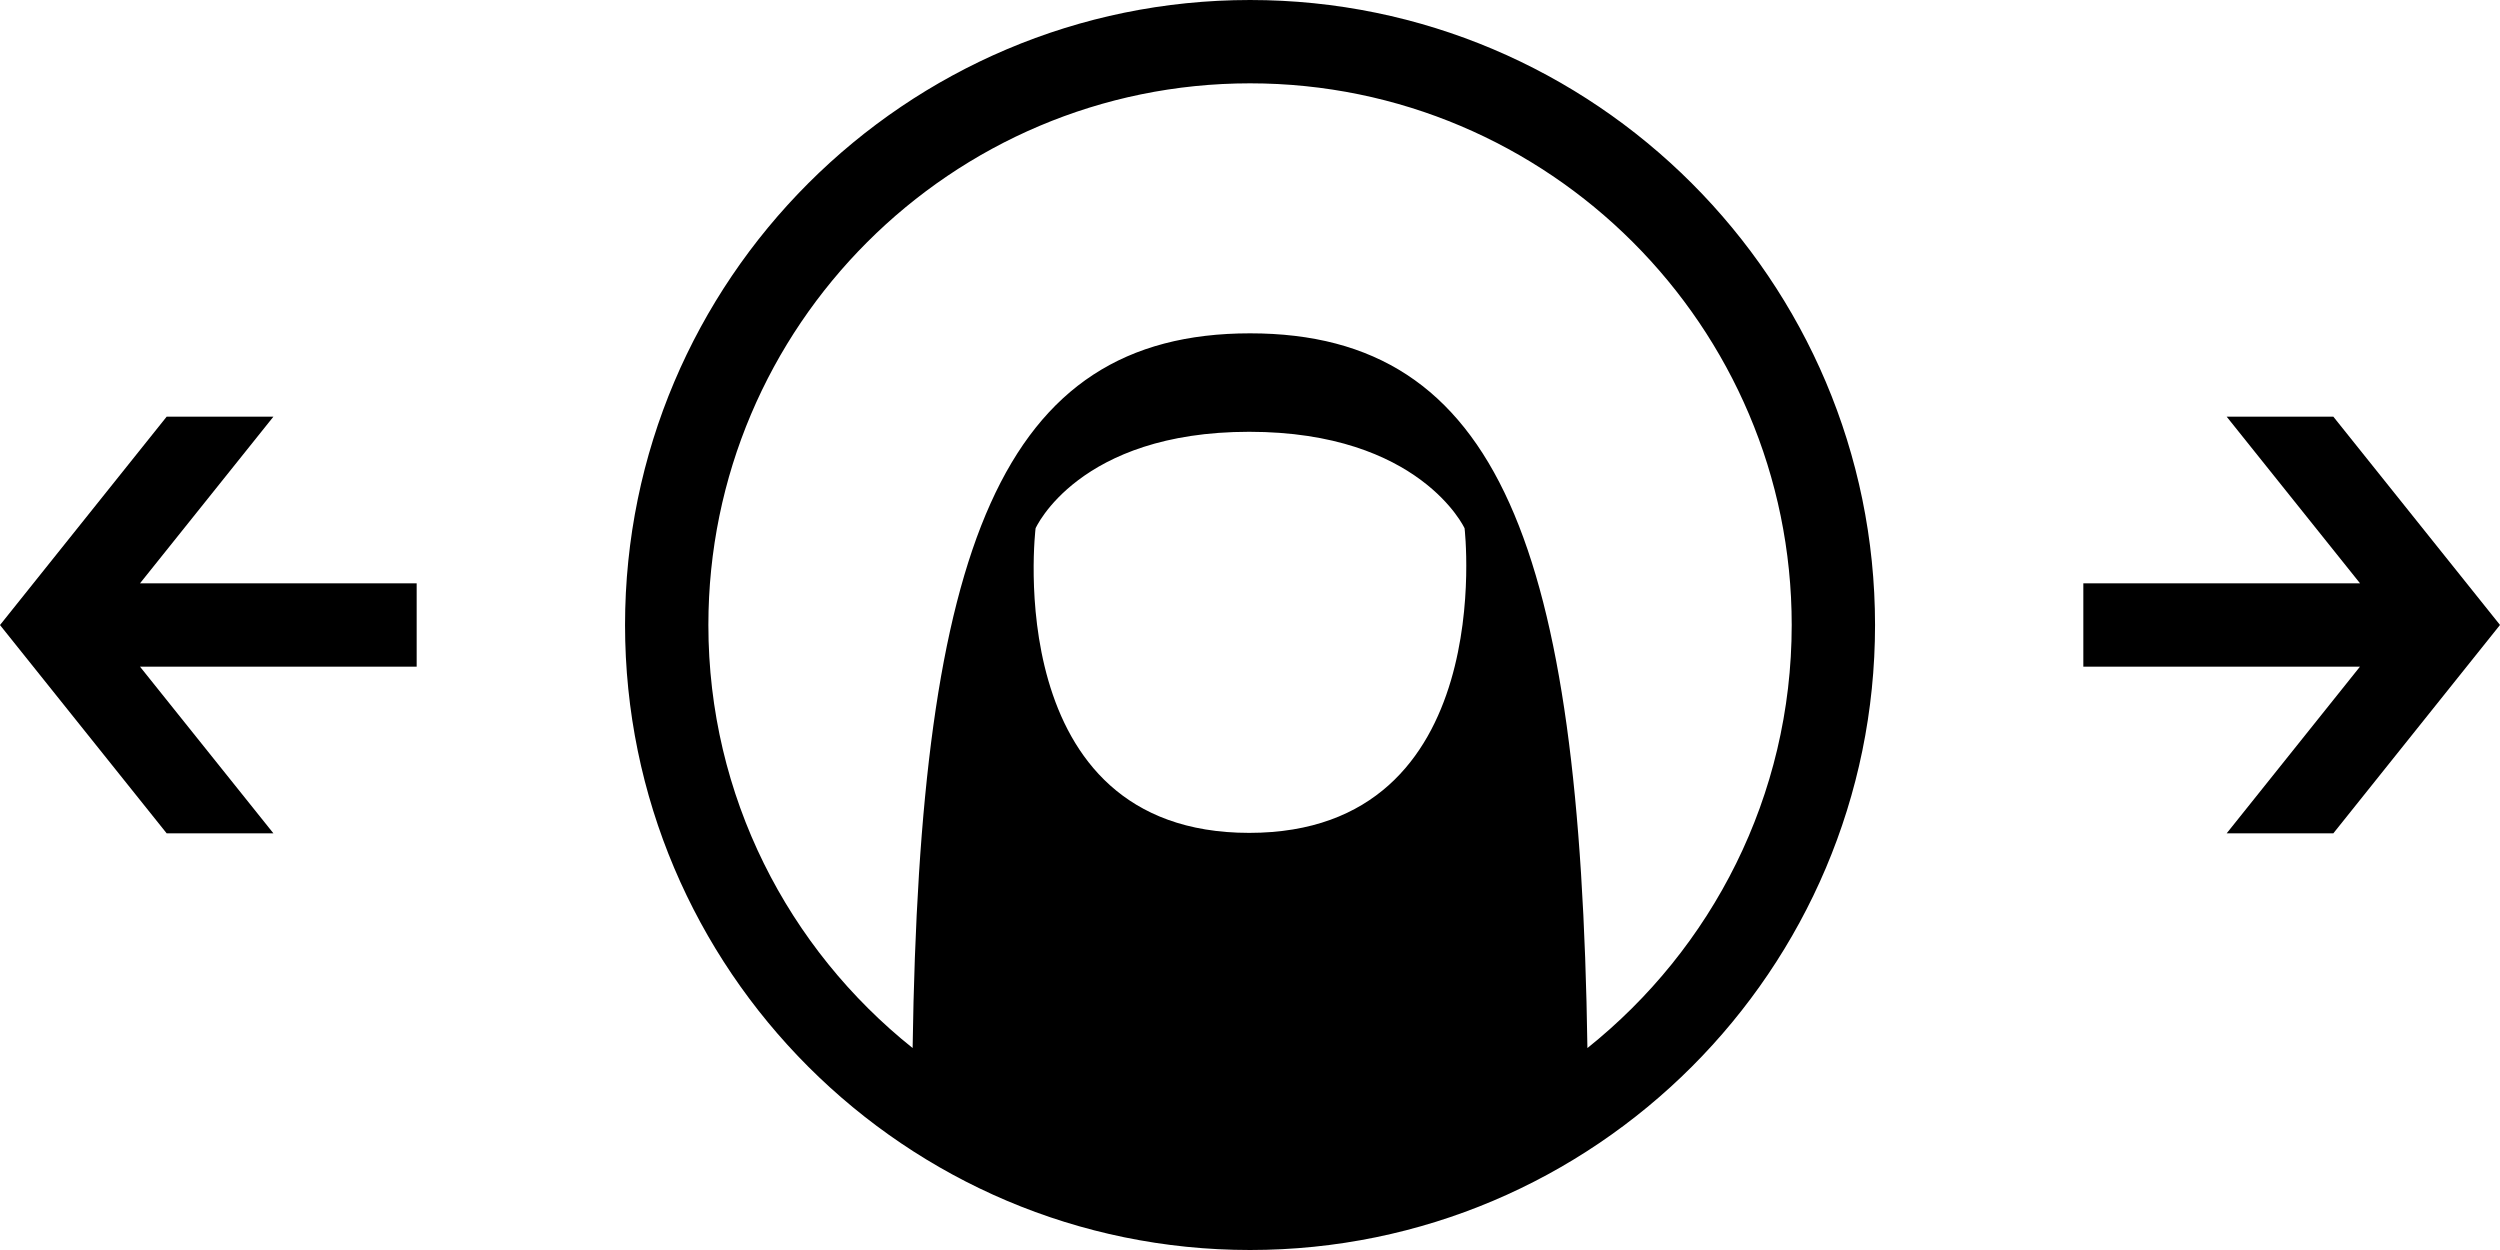 <?xml version="1.0" ?><!DOCTYPE svg  PUBLIC '-//W3C//DTD SVG 1.1//EN'  'http://www.w3.org/Graphics/SVG/1.1/DTD/svg11.dtd'><svg enable-background="new 0 0 60 30" height="30px" id="Layer_1" version="1.1" viewBox="0 0 60 30" width="60px" xml:space="preserve" xmlns="http://www.w3.org/2000/svg" xmlns:xlink="http://www.w3.org/1999/xlink"><g><g><polygon points="56,10 53.44,10 56.641,14 50,14 50,16 56.639,16 53.44,20 56,20 60,14.999    "/><polygon points="4,20 6.562,20 3.36,16 10,16 10,14 3.36,14 6.562,10 4,10 0,15.001    "/><g><path d="M38.098,25.153C37.924,13.162,35.983,8,30.001,8c-5.982,0-7.924,5.162-8.098,17.153      C18.919,22.77,17.001,19.107,17.001,15c0-7.169,5.83-13,13-13c7.167,0,13,5.831,13,13C43,19.107,41.081,22.77,38.098,25.153       M29.981,19.989c-6.018,0-5.127-7.31-5.127-7.31s1.027-2.316,5.127-2.316c4.101,0,5.169,2.316,5.169,2.316      S35.997,19.989,29.981,19.989 M30.001,0c-8.271,0-15,6.729-15,15c0,8.271,6.729,15,15,15c8.271,0,15-6.729,15-15      C45,6.729,38.272,0,30.001,0"/></g></g></g></svg>